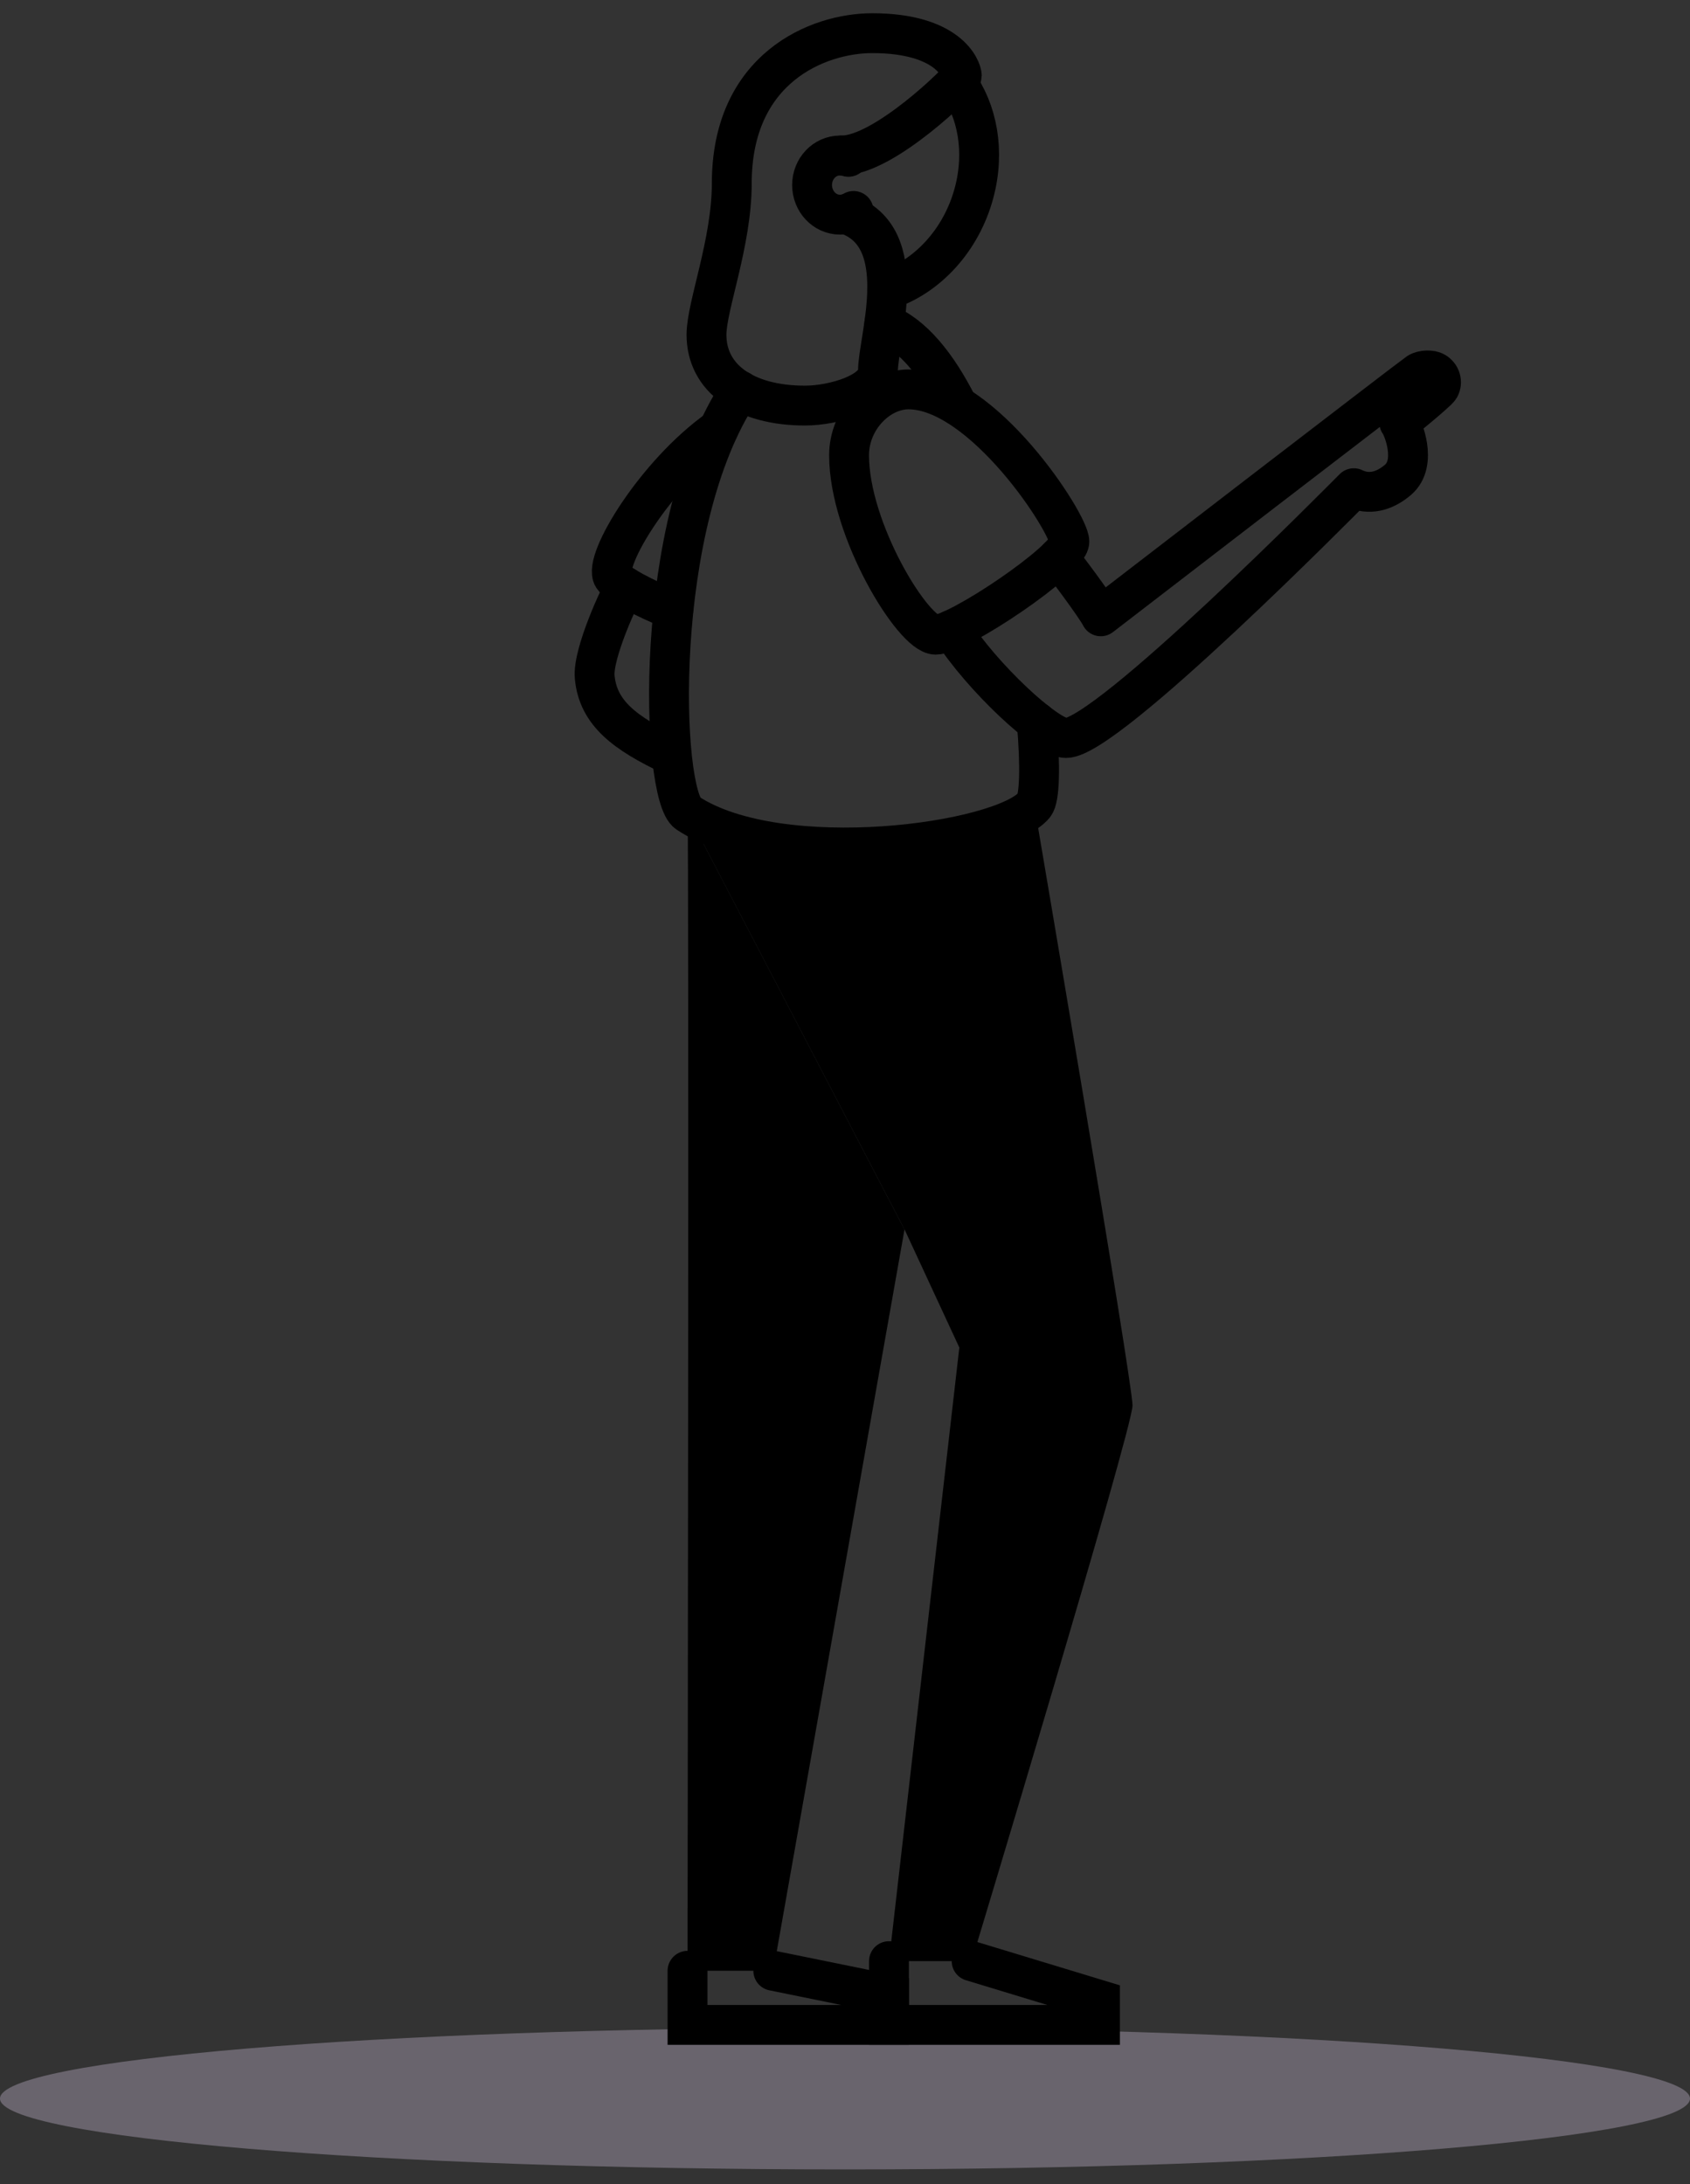 <svg width="106" height="137" viewBox="0 0 106 137" fill="none" xmlns="http://www.w3.org/2000/svg">
<rect x="0" y="0" width="106" height="137" fill="#333333" stroke="none"/>
<path d="M42.113 38.309L42.221 38.363C42.221 38.307 42.232 38.25 42.239 38.195L42.204 38.346L42.113 38.309Z" fill="#F2F2F2"/>
<path d="M52.999 127.193C82.27 127.193 106 129.183 106 131.637C106 134.092 82.27 136.08 52.999 136.08C23.728 136.08 0 134.091 0 131.637C0 129.184 23.728 127.193 52.999 127.193Z" fill="#A097A9" fill-opacity="0.5"/>
<path d="M48.068 25.3L50.707 25.535L52.8 25.226L53.265 24.932C52.381 25.255 51.44 25.427 50.488 25.44C48.832 25.44 47.441 25.11 46.4 24.511L46.574 24.704L48.068 25.3Z" fill="#F2F2F2"/>
<path d="M43.123 51.003C43.224 52.871 43.123 123.62 43.123 123.62H48.503L56.731 77.126" fill="black"/>
<path d="M39.216 36.809C38.935 37.184 37.167 40.969 37.3 42.459C37.505 44.739 39.21 45.999 42.125 47.383" stroke="black" stroke-width="2.5" stroke-linecap="round" stroke-linejoin="round"/>
<path d="M45.063 26.923C41.136 29.707 37.806 35.186 38.452 36.195C38.763 36.666 40.382 37.507 42.228 38.27" stroke="black" stroke-width="2.5" stroke-miterlimit="10" stroke-linecap="round"/>
<path d="M60 5.152C61.307 6.94 61.79 9.486 61.098 12.086C60.297 15.092 58.136 17.372 55.645 18.182" stroke="black" stroke-width="2.5" stroke-miterlimit="10" stroke-linecap="round"/>
<path d="M65.026 45.29C65.266 48.078 65.212 50.075 64.87 50.498C62.917 52.889 48.933 54.814 43.136 51.003C41.456 49.9 40.85 32.834 46.418 24.504" stroke="black" stroke-width="2.5" stroke-miterlimit="10" stroke-linecap="round"/>
<path d="M55.466 20.294C57.245 20.983 58.776 22.894 60.064 25.44" stroke="black" stroke-width="2.5" stroke-miterlimit="10" stroke-linecap="round"/>
<path d="M43.123 123.62V127.015H55.759V125.098L48.503 123.62" stroke="black" stroke-width="2.5" stroke-miterlimit="10" stroke-linecap="round"/>
<path d="M55.759 123.015V127.015H68.992V125.46L60.943 123.015" stroke="black" stroke-width="2.5" stroke-miterlimit="10" stroke-linecap="round"/>
<path d="M66.38 34.971C66.623 35.21 68.747 38.052 69.044 38.659C69.635 38.196 88.63 23.582 88.942 23.384C89.254 23.186 89.794 23.203 90.005 23.334C90.176 23.437 90.301 23.594 90.354 23.775C90.408 23.956 90.387 24.149 90.296 24.317C90.128 24.602 87.767 26.508 87.767 26.508C87.959 26.729 88.943 29.023 87.683 30.1C86.823 30.833 85.851 31.077 84.913 30.623C84.292 31.239 69.449 46.294 66.859 46.294C65.661 46.294 61.548 42.423 59.696 39.507" stroke="black" stroke-width="2.5" stroke-linecap="round" stroke-linejoin="round"/>
<path d="M53.255 28.557C53.255 33.258 57.291 39.812 58.688 39.812C60.086 39.812 67.072 35.111 67.072 33.971C67.072 32.831 61.638 24.425 56.981 24.425C55.118 24.425 53.255 26.277 53.255 28.557Z" stroke="black" stroke-width="2.5" stroke-miterlimit="10" stroke-linecap="round"/>
<path d="M52.791 9.752C55.467 9.771 60.326 4.953 60.326 4.766C60.326 4.339 59.5 2.081 54.708 2.081C51.285 2.081 45.898 4.28 45.898 11.505C45.898 15.225 44.312 19.198 44.312 20.993C44.312 23.721 46.709 25.441 50.493 25.441C52.32 25.441 55.068 24.615 55.068 23.259C55.068 21.275 57.285 14.832 53.05 13.428" stroke="black" stroke-width="2.5" stroke-miterlimit="10" stroke-linecap="round"/>
<path d="M53.538 13.232C53.284 13.383 52.989 13.464 52.687 13.465C51.719 13.465 50.935 12.633 50.935 11.606C50.935 10.579 51.719 9.754 52.687 9.754C52.867 9.754 53.047 9.783 53.216 9.839" stroke="black" stroke-width="2.5" stroke-miterlimit="10" stroke-linecap="round"/>
<path d="M43.123 51.003C43.596 51.223 44.054 51.468 44.494 51.738L46.396 52.576L46.66 53.49L57.436 76.274L56.737 77.129" fill="black"/>
<path d="M64.871 50.498C63.11 52.653 51.578 54.428 45.07 51.969L60.171 84.526L55.759 123.015H60.943C60.943 123.015 71.034 89.629 71.034 88.159C71.034 86.688 64.871 50.498 64.871 50.498Z" fill="black"/>
</svg>
